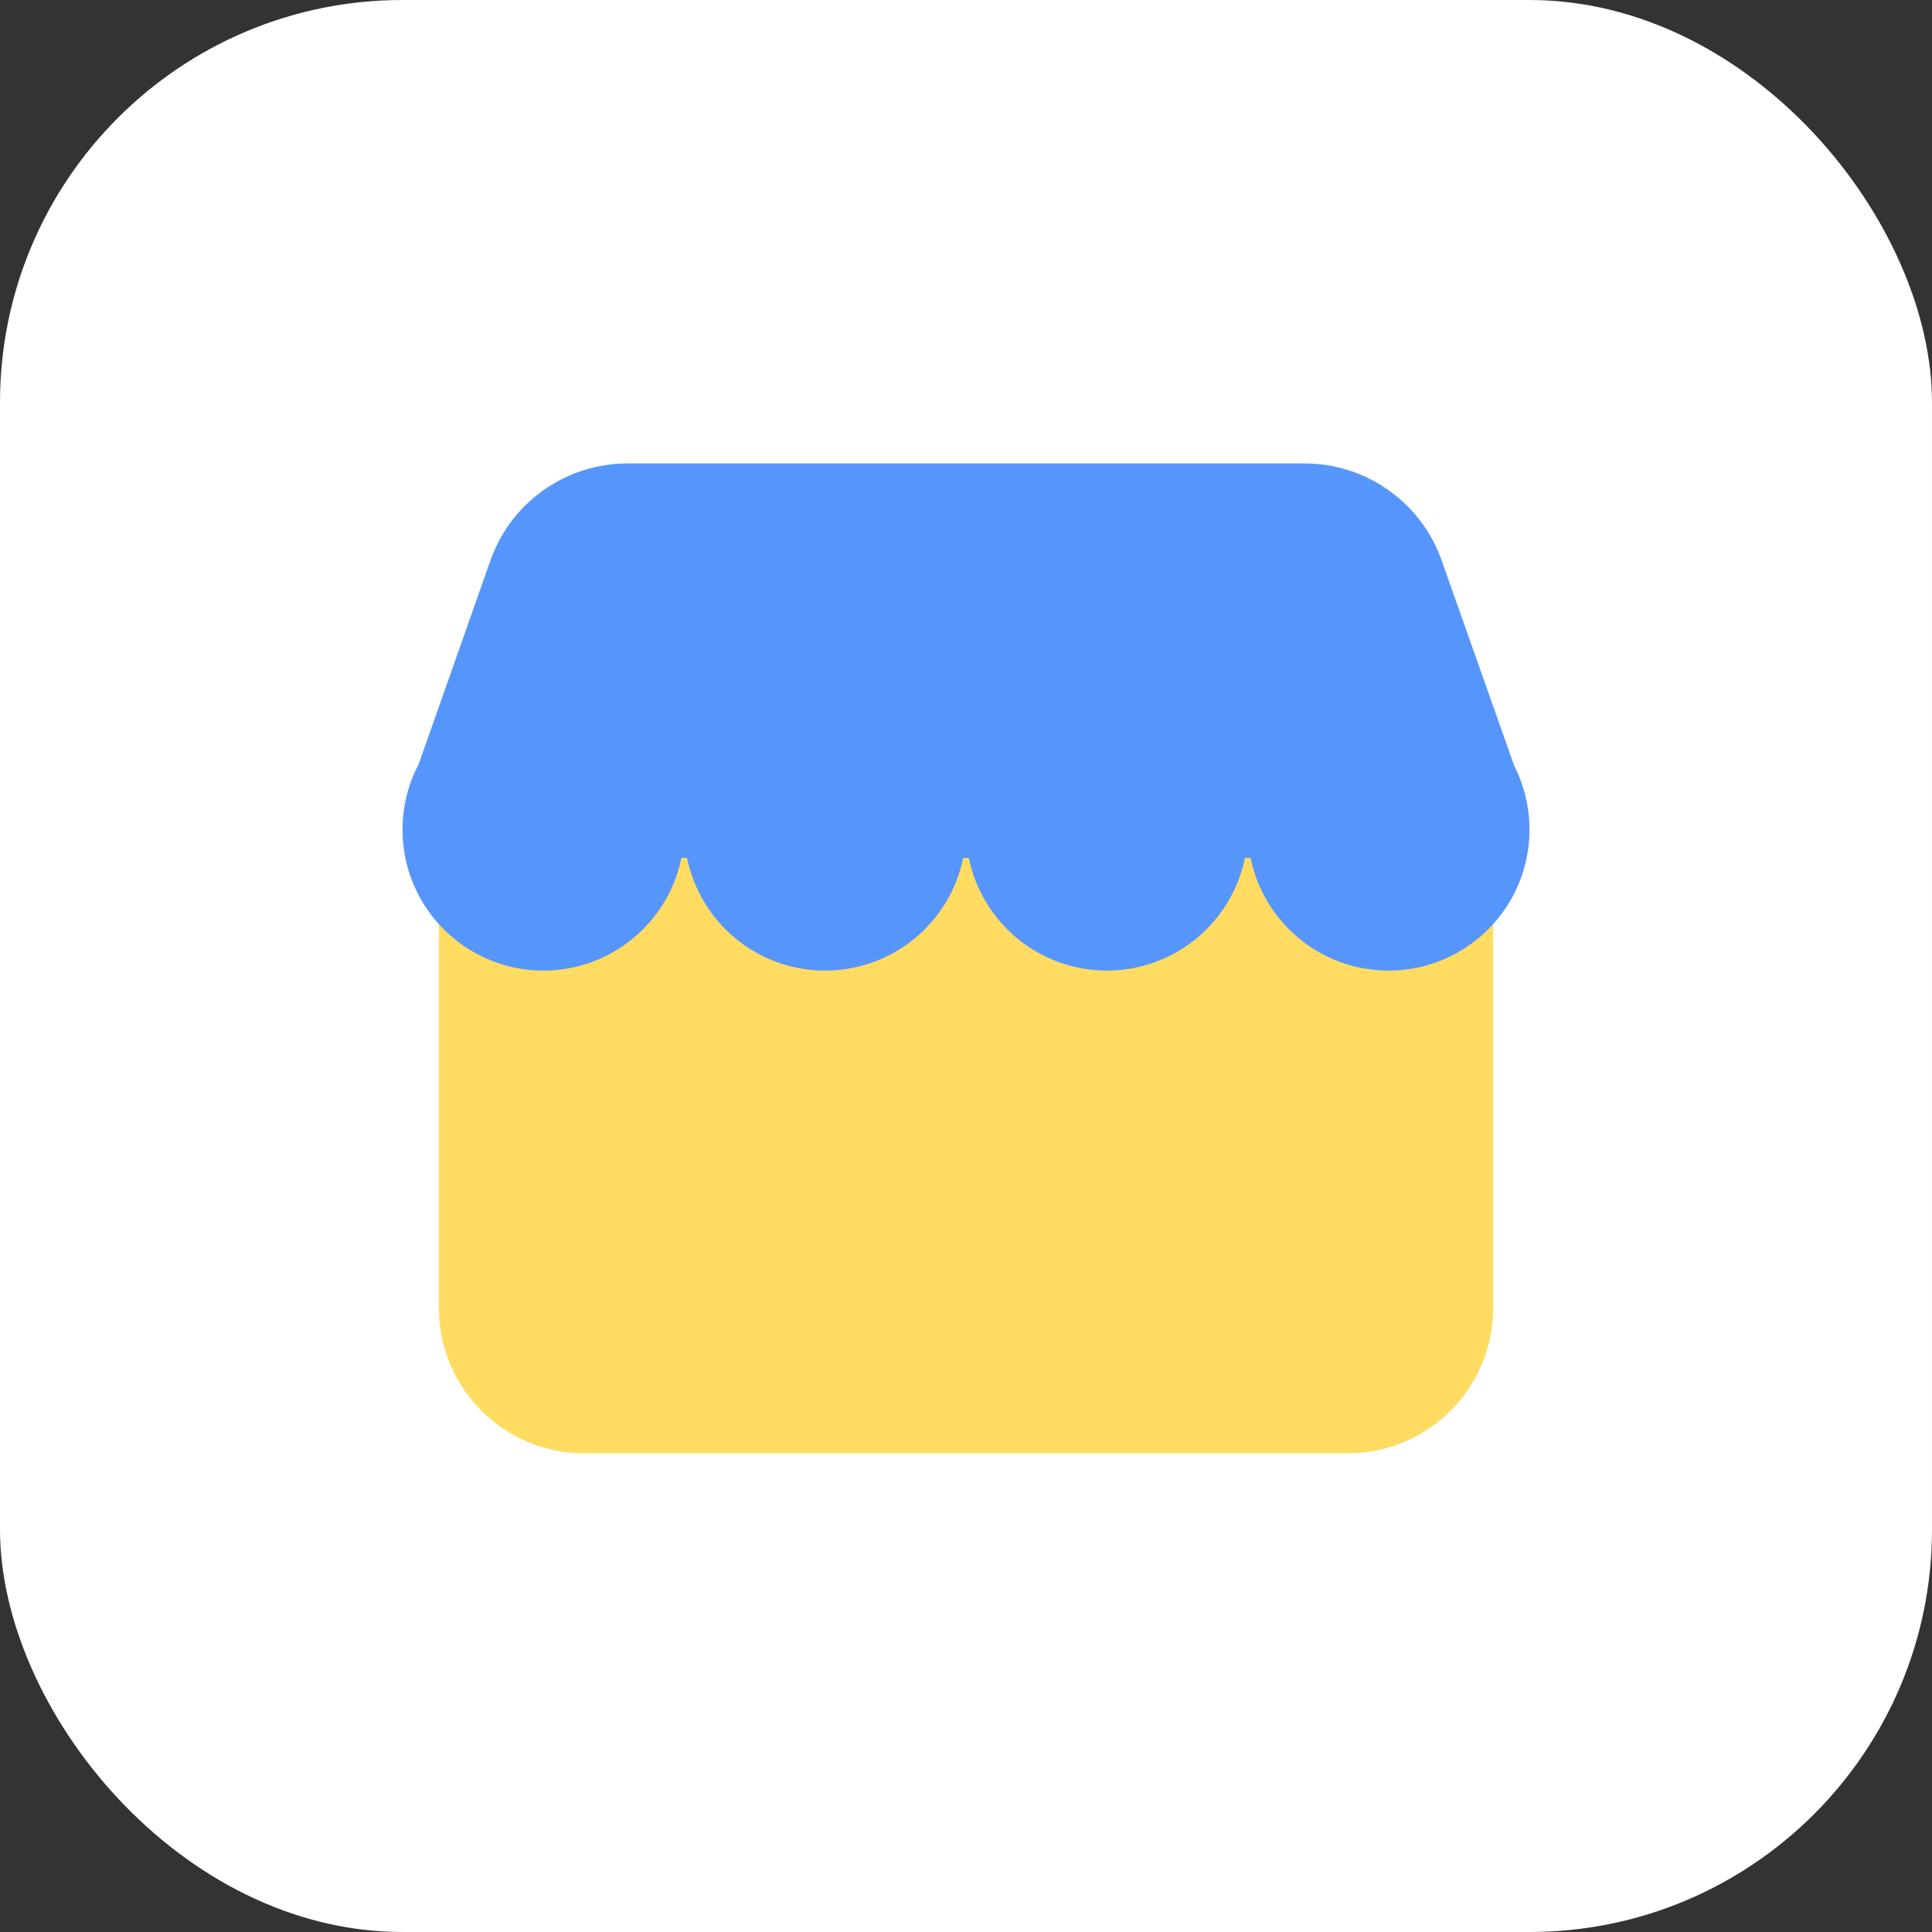 <svg width="24" height="24" viewBox="0 0 24 24" fill="none" xmlns="http://www.w3.org/2000/svg">
<rect x="0" y="0" width="24" height="24" fill="#333333" stroke="none"/>
<rect width="24" height="24" rx="5" fill="white"/>
<path d="M5.452 9.925H18.549V16.247C18.549 17.245 17.74 18.054 16.742 18.054H7.258C6.26 18.054 5.452 17.245 5.452 16.247V9.925Z" fill="#FFDC61"/>
<path fill-rule="evenodd" clip-rule="evenodd" d="M7.796 5.757C7.029 5.757 6.346 6.24 6.092 6.963L5.201 9.492C5.073 9.735 5 10.013 5 10.307C5 11.273 5.784 12.057 6.75 12.057C7.597 12.057 8.303 11.456 8.465 10.657H8.535C8.697 11.456 9.403 12.057 10.25 12.057C11.097 12.057 11.803 11.456 11.965 10.657H12.035C12.197 11.456 12.903 12.057 13.75 12.057C14.597 12.057 15.303 11.456 15.465 10.657H15.535C15.697 11.456 16.403 12.057 17.25 12.057C18.216 12.057 19 11.273 19 10.307C19 10.187 18.988 10.07 18.965 9.957H18.967L18.962 9.942C18.93 9.791 18.879 9.649 18.811 9.515L17.909 6.962C17.654 6.24 16.971 5.757 16.206 5.757H7.796Z" fill="#5696FC"/>
</svg>
